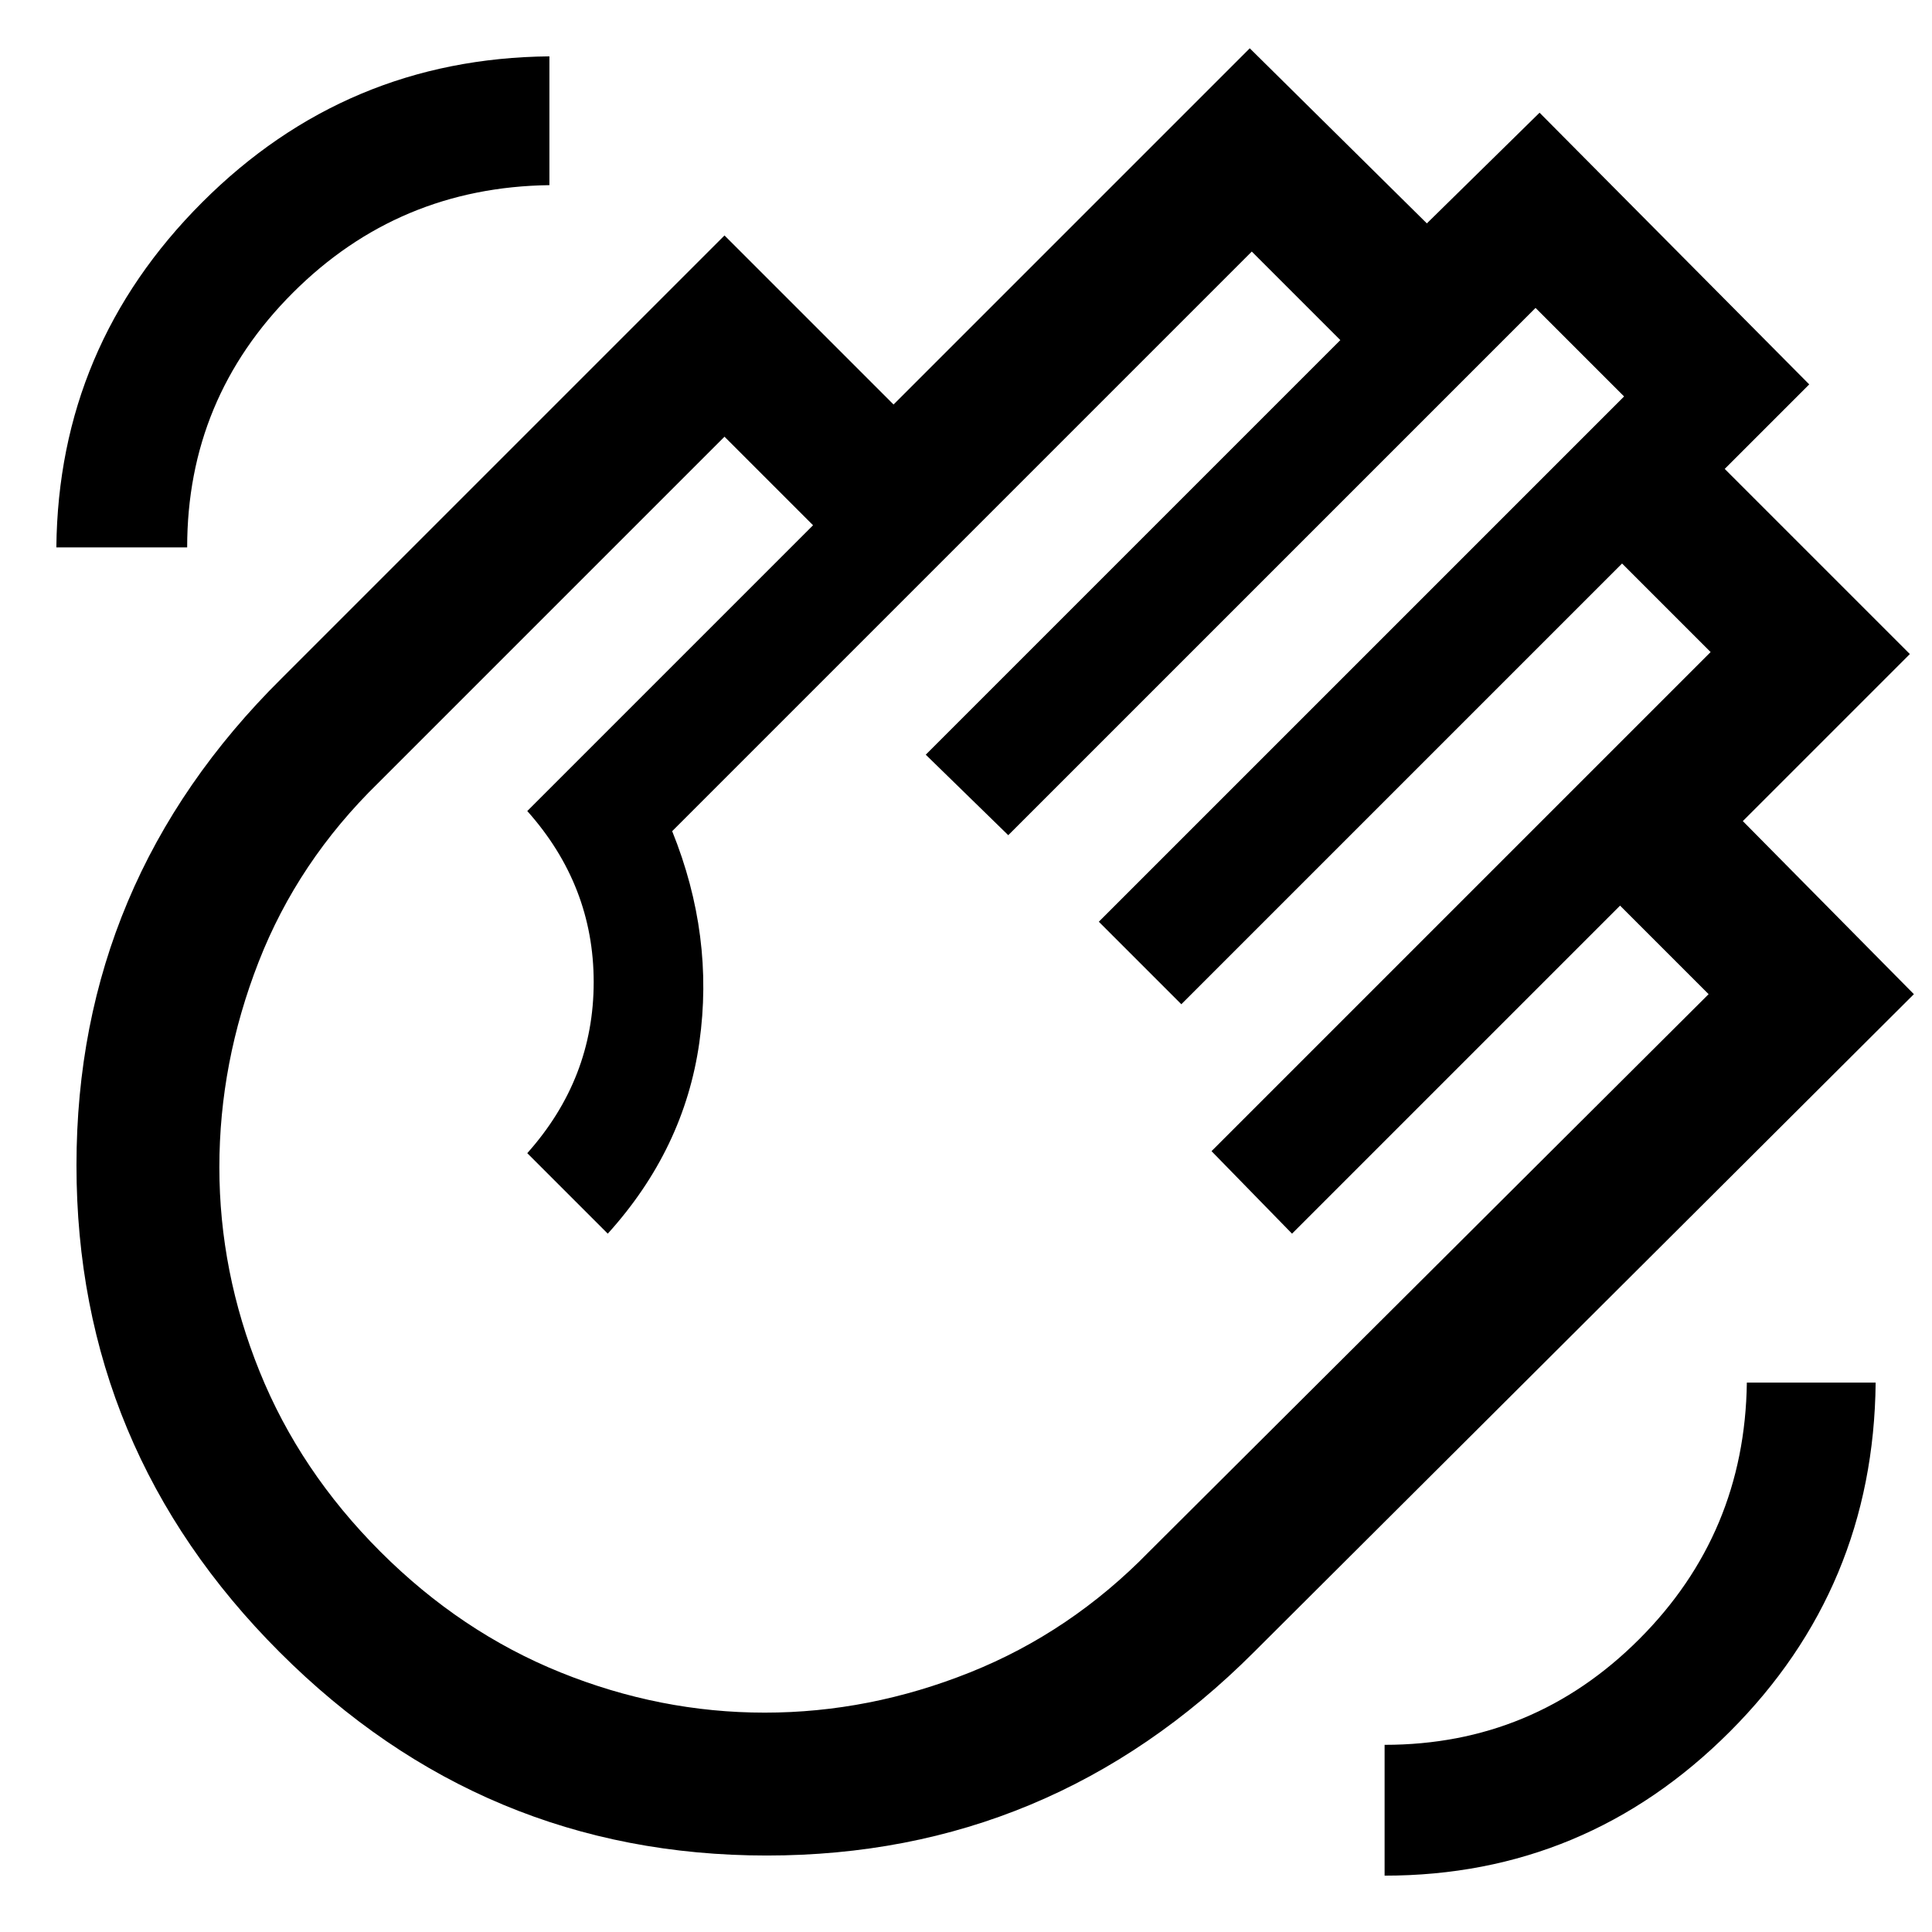 <svg xmlns="http://www.w3.org/2000/svg" height="48" width="48"><path d="M34.4 46.6q5 0 8.575-3.575Q46.55 39.45 46.6 34.35h-3.2q-.05 3.75-2.675 6.375T34.4 43.35Zm-33-33h3.25q0-3.7 2.625-6.325T13.65 4.6V1.4q-5.05.05-8.625 3.625T1.4 13.6Zm5.55 27.45Q1.9 36 1.9 28.95T7 16.85l11-11 4.2 4.2 8.85-8.85 4.4 4.35 2.8-2.75 6.7 6.75-2.1 2.1 4.6 4.6-4.15 4.15 4.25 4.3-16.4 16.35q-5.05 5.05-12.1 5.05t-12.1-5.05Zm2.5-2.5q2 2 4.475 3 2.475 1 5.075 1t5.1-1q2.5-1 4.45-3l13.9-13.85-2.2-2.2-8.15 8.15-2-2.05 12.4-12.4-2.2-2.2-10.95 10.95-2.05-2.05L40.35 9.85l-2.2-2.2-13.1 13.1-2.05-2 10.3-10.3-2.2-2.2-14.4 14.4q1.05 2.6.675 5.25T15.1 30.65l-2-2q1.65-1.85 1.65-4.25t-1.65-4.25l7.1-7.1-2.2-2.2-8.6 8.6q-2 1.95-2.975 4.45-.975 2.5-.975 5.1 0 2.6 1 5.075t3 4.475Z"/></svg>